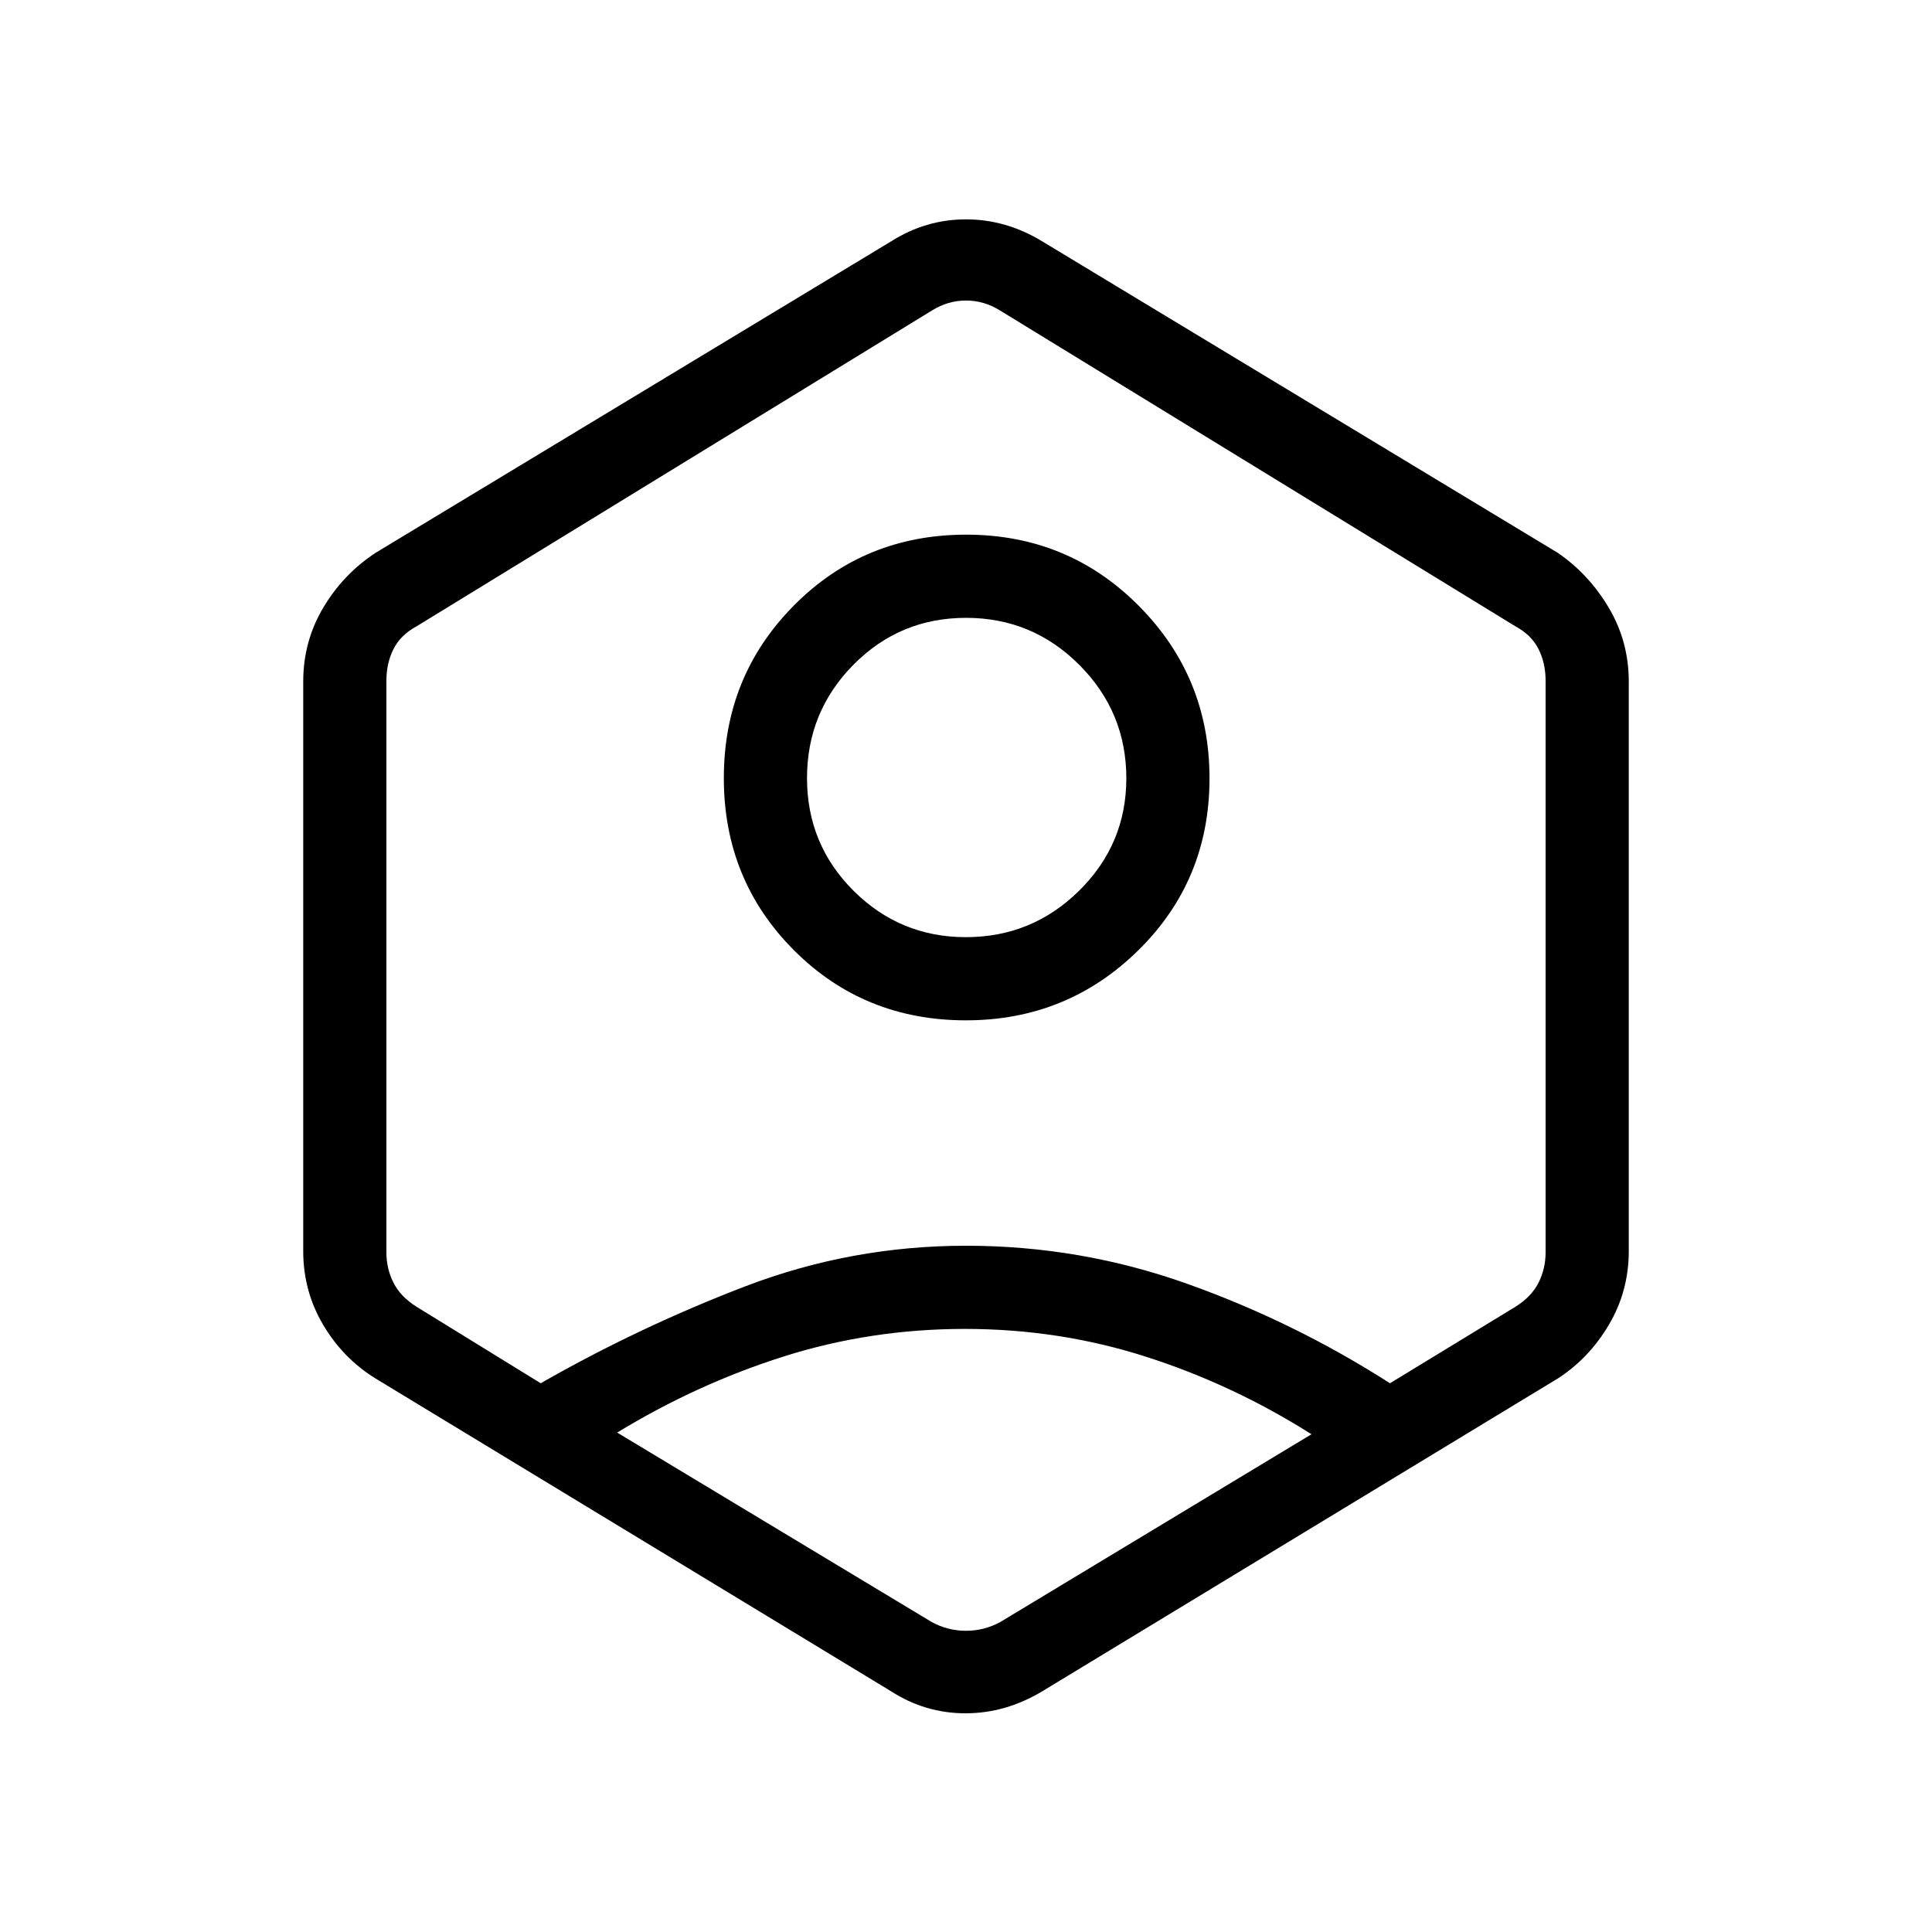 <svg xmlns="http://www.w3.org/2000/svg" height="40" viewBox="0 -960 960 960" width="40"><path d="M479.93-453q-50.65 0-85.46-34.87-34.8-34.88-34.8-85.53t34.87-85.79q34.88-35.14 85.53-35.14t85.79 35.37Q601-623.59 601-573.27q0 50.66-35.37 85.46Q530.26-453 479.93-453Zm-.01-41.33q32.94 0 56.34-23.13 23.41-23.13 23.41-55.8 0-32.93-23.34-56.34Q513-653 480.04-653t-56 23.34Q401-606.33 401-573.37q0 32.95 23.13 55.99 23.13 23.05 55.79 23.05ZM186.67-275q-16.16-9.94-26.08-26.68-9.92-16.74-9.92-36.65v-283q0-19.92 9.92-36.66 9.92-16.74 26.08-27.34l256-154.67q17.29-11 37.31-11Q500-851 518-840l256 154.67q15.49 10.6 25.41 27.34 9.92 16.74 9.92 36.66v283q0 19.91-9.92 36.65T774-275L518-119.67q-18.25 11-38.27 11-20.02 0-37.06-11L186.67-275Zm292.83-24.67q-46.83 0-90 13.67t-82.83 37.84L463-154q8 4.33 17 4.33t17-4.33l154.67-93.33q-39-24.67-82.17-38.5-43.17-13.84-90-13.84Zm-210.83 27q49-28 101.66-48.16Q423-341 480-341t110.17 19q53.16 19 100.5 49.33l62.33-38q8-5 11.5-12t3.5-15v-284.12q0-8.66-3.5-15.66T753-648.79L497-805.67q-8-5-17-5t-17 5L207-648.79q-8 4.34-11.5 11.34t-3.5 15.66v284.12q0 8 3.5 15t11.5 12l61.67 38ZM480-479Z"/></svg>
